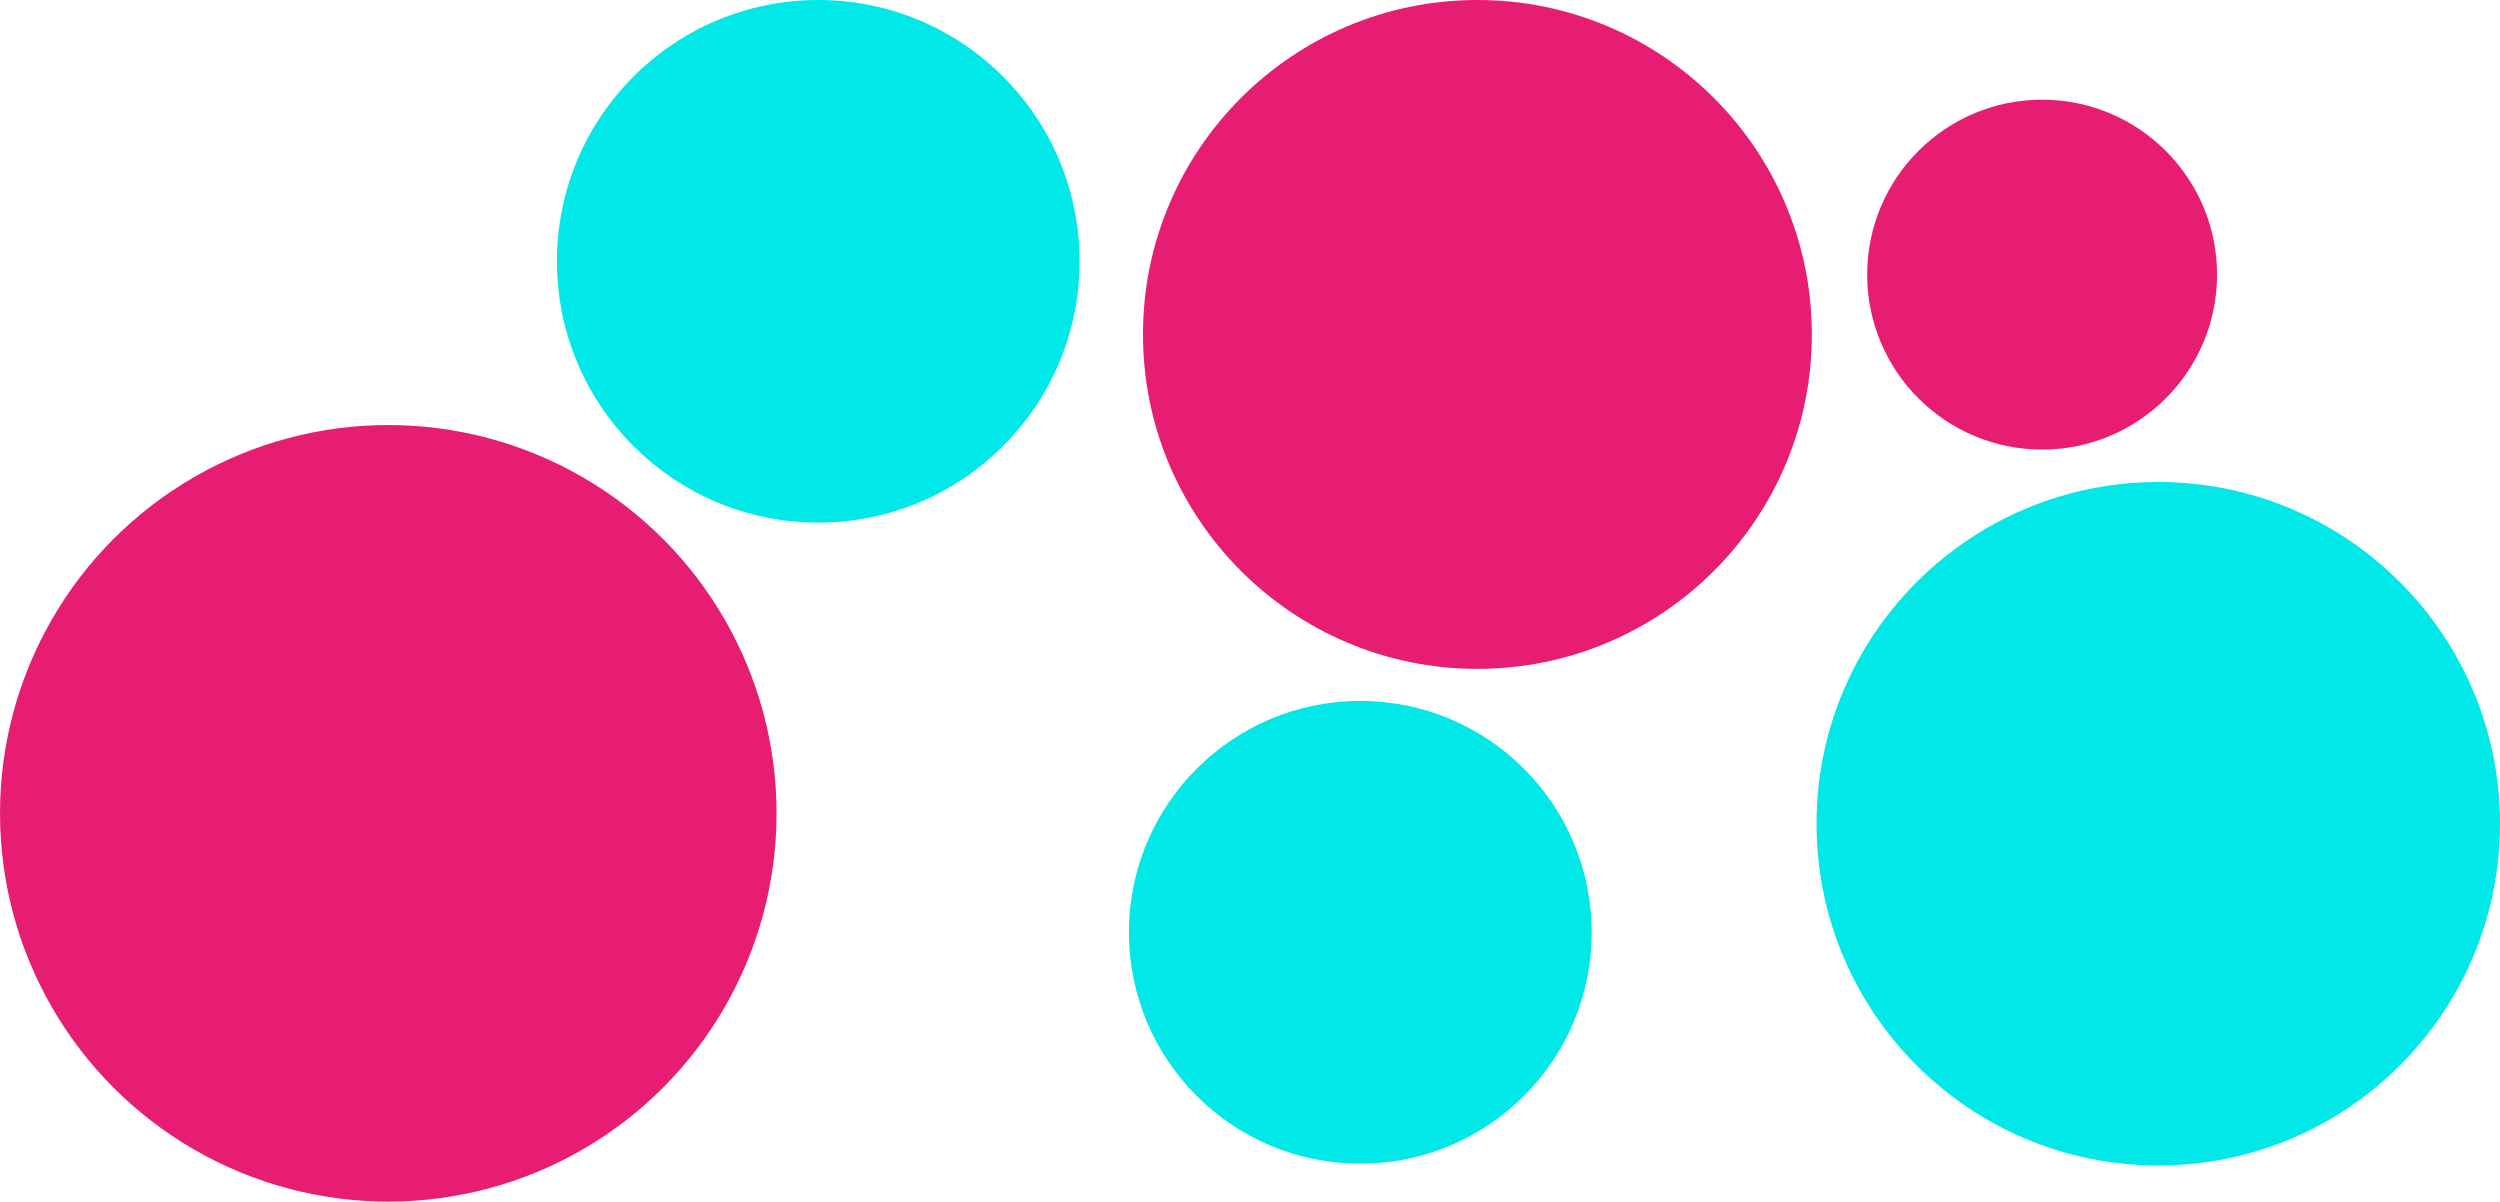 <svg id="Layer_1" data-name="Layer 1" xmlns="http://www.w3.org/2000/svg" viewBox="0 0 318.97 153.3"><defs><style>.cls-1{fill:#e71d73;}.cls-2{fill:#00e8e8}</style></defs><title>circles</title><circle class="cls-1" cx="49.54" cy="103.77" r="49.54"/><circle class="cls-2" cx="104.4" cy="33.34" r="33.34"/><circle class="cls-1" cx="188.5" cy="42.67" r="42.67"/><circle class="cls-1" cx="260.55" cy="35.04" r="22.32"/><circle class="cls-2" cx="173.56" cy="118.95" r="29.52"/><circle class="cls-2" cx="275.37" cy="105.1" r="43.6"/></svg>